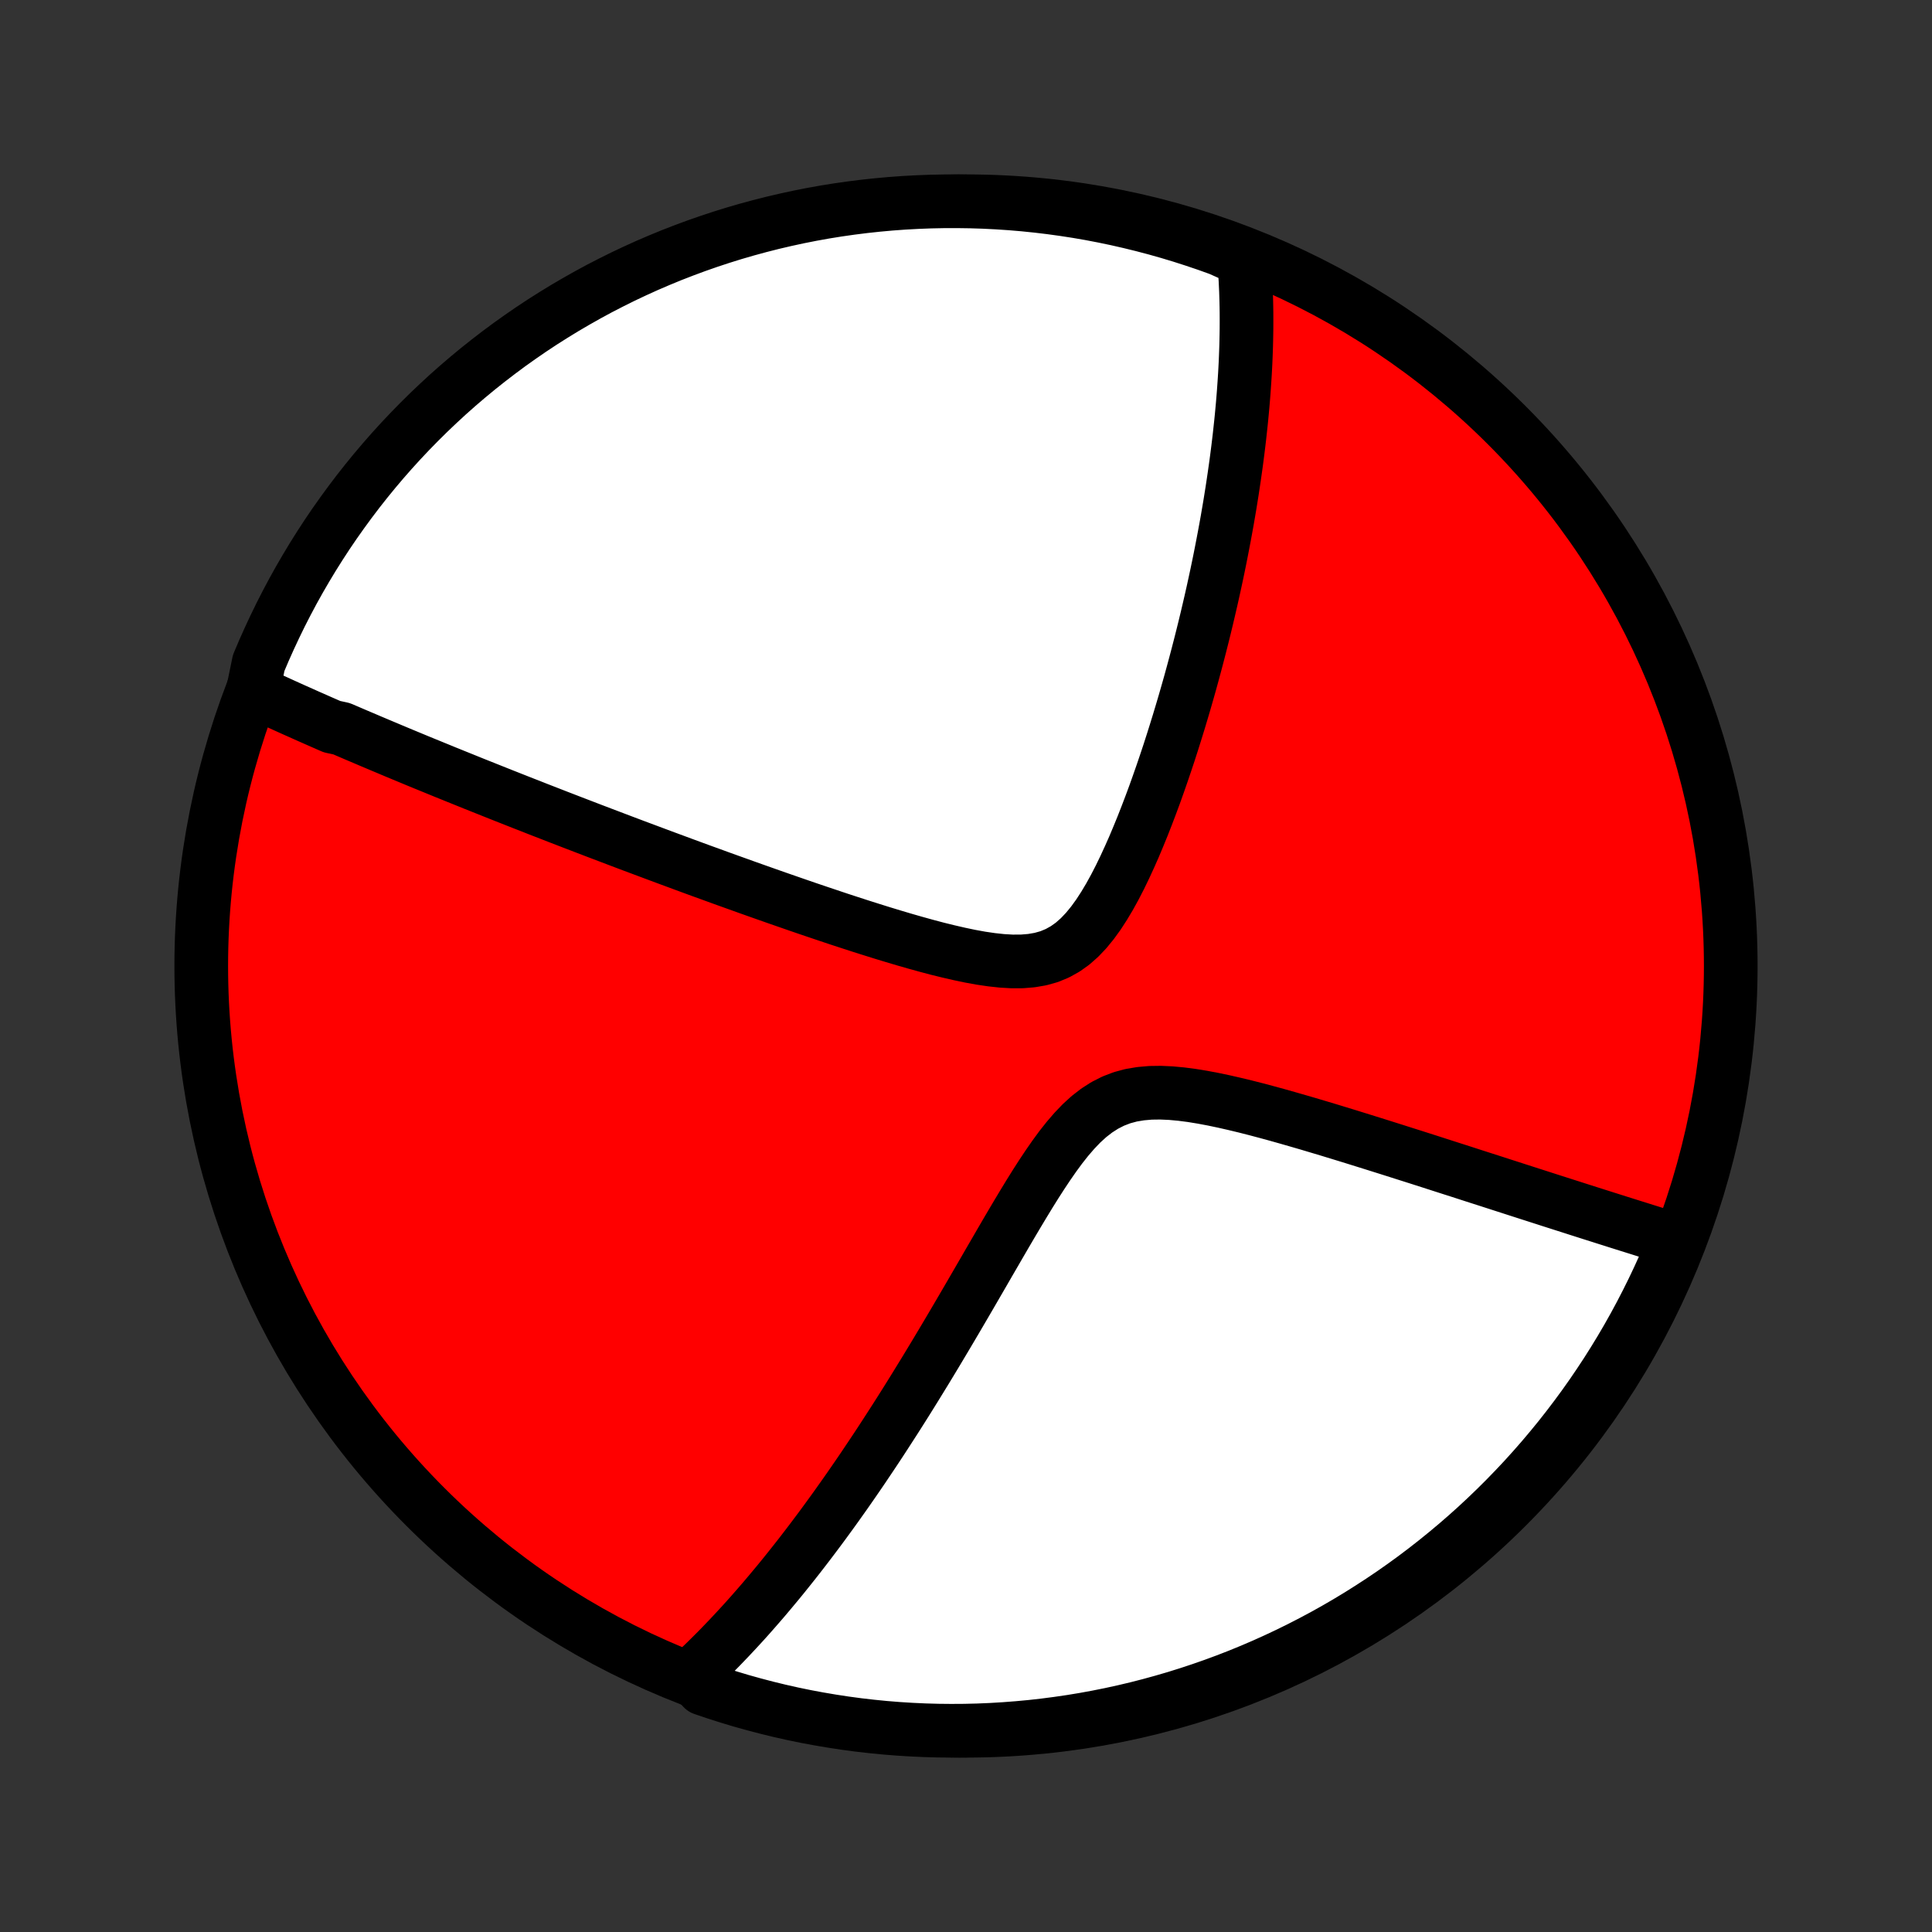 <?xml version="1.0" encoding="utf-8" standalone="no"?>
<!DOCTYPE svg PUBLIC "-//W3C//DTD SVG 1.1//EN"
  "http://www.w3.org/Graphics/SVG/1.1/DTD/svg11.dtd">
<!-- Created with matplotlib (http://matplotlib.org/) -->
<svg height="72pt" version="1.1" viewBox="0 0 72 72" width="72pt" xmlns="http://www.w3.org/2000/svg" xmlns:xlink="http://www.w3.org/1999/xlink">
 <rect x="0" y="0" width="72" height="72" fill="#333333" stroke="none"/>
 <defs>
  <style type="text/css">
*{stroke-linecap:butt;stroke-linejoin:round;}
  </style>
 </defs>
 <g id="figure_1">
  <g id="patch_1">
   <path d="
M0 72
L72 72
L72 0
L0 0
z
" style="fill:none;"/>
  </g>
  <g id="axes_1">
   <g id="PatchCollection_1">
    <defs>
     <path d="
M36 -7.5
C43.558 -7.5 50.808 -10.503 56.153 -15.848
C61.497 -21.192 64.5 -28.442 64.5 -36
C64.5 -43.558 61.497 -50.808 56.153 -56.153
C50.808 -61.497 43.558 -64.5 36 -64.5
C28.442 -64.5 21.192 -61.497 15.848 -56.153
C10.503 -50.808 7.5 -43.558 7.5 -36
C7.5 -28.442 10.503 -21.192 15.848 -15.848
C21.192 -10.503 28.442 -7.5 36 -7.5
z
" id="C0_0_a811fe30f3"/>
     <path d="
M9.425 -46.247
L9.595 -46.168
L9.764 -46.089
L9.935 -46.011
L10.105 -45.932
L10.276 -45.854
L10.447 -45.776
L10.619 -45.698
L10.791 -45.62
L10.964 -45.542
L11.138 -45.465
L11.312 -45.387
L11.486 -45.309
L11.662 -45.232
L11.838 -45.154
L12.015 -45.076
L12.193 -44.998
L12.371 -44.92
L12.731 -44.842
L12.912 -44.764
L13.094 -44.686
L13.278 -44.607
L13.462 -44.529
L13.648 -44.45
L13.835 -44.37
L14.023 -44.291
L14.212 -44.211
L14.403 -44.131
L14.595 -44.05
L14.788 -43.969
L14.983 -43.888
L15.18 -43.806
L15.378 -43.724
L15.578 -43.641
L15.78 -43.558
L15.984 -43.475
L16.189 -43.391
L16.397 -43.306
L16.606 -43.22
L16.818 -43.135
L17.032 -43.048
L17.248 -42.961
L17.466 -42.873
L17.686 -42.784
L17.91 -42.695
L18.135 -42.605
L18.363 -42.514
L18.594 -42.422
L18.828 -42.329
L19.064 -42.236
L19.304 -42.141
L19.546 -42.046
L19.792 -41.95
L20.04 -41.852
L20.292 -41.754
L20.547 -41.655
L20.806 -41.554
L21.068 -41.453
L21.334 -41.35
L21.603 -41.247
L21.876 -41.142
L22.153 -41.036
L22.434 -40.929
L22.719 -40.821
L23.008 -40.711
L23.301 -40.6
L23.598 -40.488
L23.9 -40.375
L24.205 -40.261
L24.516 -40.145
L24.83 -40.028
L25.149 -39.91
L25.473 -39.79
L25.802 -39.669
L26.134 -39.547
L26.472 -39.425
L26.814 -39.3
L27.161 -39.175
L27.513 -39.049
L27.869 -38.921
L28.23 -38.793
L28.595 -38.664
L28.965 -38.534
L29.339 -38.404
L29.717 -38.273
L30.1 -38.141
L30.487 -38.01
L30.877 -37.879
L31.271 -37.747
L31.669 -37.617
L32.07 -37.487
L32.474 -37.359
L32.88 -37.232
L33.288 -37.108
L33.698 -36.986
L34.109 -36.868
L34.521 -36.754
L34.932 -36.645
L35.342 -36.544
L35.75 -36.45
L36.155 -36.365
L36.556 -36.292
L36.951 -36.234
L37.338 -36.192
L37.716 -36.17
L38.083 -36.171
L38.437 -36.2
L38.776 -36.258
L39.1 -36.349
L39.407 -36.476
L39.698 -36.638
L39.973 -36.834
L40.233 -37.064
L40.479 -37.323
L40.713 -37.609
L40.936 -37.917
L41.148 -38.244
L41.352 -38.586
L41.548 -38.942
L41.736 -39.307
L41.917 -39.681
L42.092 -40.061
L42.262 -40.445
L42.425 -40.833
L42.584 -41.222
L42.737 -41.613
L42.886 -42.004
L43.031 -42.395
L43.17 -42.785
L43.306 -43.174
L43.437 -43.56
L43.565 -43.944
L43.688 -44.326
L43.807 -44.704
L43.923 -45.079
L44.035 -45.451
L44.144 -45.819
L44.249 -46.184
L44.351 -46.544
L44.449 -46.901
L44.544 -47.253
L44.636 -47.602
L44.725 -47.946
L44.811 -48.286
L44.894 -48.621
L44.974 -48.953
L45.051 -49.28
L45.126 -49.603
L45.198 -49.922
L45.267 -50.237
L45.334 -50.547
L45.398 -50.853
L45.46 -51.156
L45.519 -51.454
L45.576 -51.749
L45.631 -52.039
L45.684 -52.326
L45.735 -52.609
L45.783 -52.889
L45.83 -53.164
L45.874 -53.437
L45.917 -53.706
L45.957 -53.971
L45.996 -54.233
L46.033 -54.492
L46.069 -54.748
L46.102 -55.001
L46.134 -55.251
L46.164 -55.498
L46.193 -55.743
L46.219 -55.984
L46.245 -56.223
L46.269 -56.46
L46.291 -56.694
L46.312 -56.925
L46.331 -57.154
L46.349 -57.381
L46.365 -57.606
L46.38 -57.828
L46.394 -58.049
L46.406 -58.268
L46.417 -58.484
L46.426 -58.699
L46.434 -58.912
L46.441 -59.123
L46.446 -59.333
L46.45 -59.541
L46.453 -59.748
L46.454 -59.953
L46.454 -60.157
L46.453 -60.359
L46.45 -60.56
L46.446 -60.76
L46.44 -60.959
L46.434 -61.157
L46.425 -61.353
L46.416 -61.549
L46.404 -61.743
L46.392 -61.937
L46.378 -62.13
L46.362 -62.322
L45.909 -62.514
L45.442 -62.722
L44.971 -62.891
L44.497 -63.051
L44.021 -63.204
L43.543 -63.348
L43.062 -63.484
L42.579 -63.611
L42.094 -63.73
L41.607 -63.841
L41.119 -63.943
L40.629 -64.037
L40.137 -64.122
L39.644 -64.198
L39.151 -64.266
L38.656 -64.325
L38.16 -64.376
L37.664 -64.418
L37.167 -64.451
L36.67 -64.476
L36.172 -64.492
L35.675 -64.499
L35.178 -64.498
L34.681 -64.488
L34.184 -64.469
L33.688 -64.442
L33.193 -64.406
L32.698 -64.361
L32.204 -64.308
L31.712 -64.246
L31.221 -64.176
L30.731 -64.097
L30.243 -64.009
L29.757 -63.913
L29.273 -63.808
L28.79 -63.695
L28.31 -63.573
L27.832 -63.443
L27.357 -63.305
L26.884 -63.158
L26.415 -63.003
L25.948 -62.84
L25.484 -62.668
L25.023 -62.489
L24.566 -62.301
L24.112 -62.106
L23.662 -61.902
L23.215 -61.691
L22.773 -61.471
L22.334 -61.245
L21.9 -61.01
L21.47 -60.767
L21.044 -60.518
L20.623 -60.26
L20.206 -59.996
L19.795 -59.724
L19.388 -59.444
L18.986 -59.158
L18.59 -58.864
L18.199 -58.564
L17.813 -58.257
L17.433 -57.943
L17.058 -57.622
L16.689 -57.295
L16.327 -56.961
L15.97 -56.621
L15.619 -56.274
L15.274 -55.921
L14.936 -55.563
L14.604 -55.198
L14.279 -54.828
L13.96 -54.451
L13.648 -54.069
L13.343 -53.682
L13.045 -53.289
L12.754 -52.891
L12.469 -52.488
L12.192 -52.08
L11.922 -51.666
L11.66 -51.249
L11.405 -50.826
L11.157 -50.399
L10.917 -49.968
L10.685 -49.532
L10.46 -49.092
L10.244 -48.648
L10.035 -48.201
L9.833 -47.749
L9.64 -47.294
z
" id="C0_1_65f91271a8"/>
     <path d="
M25.755 -9.554
L25.896 -9.685
L26.037 -9.818
L26.178 -9.953
L26.319 -10.089
L26.459 -10.228
L26.6 -10.368
L26.74 -10.509
L26.881 -10.653
L27.021 -10.799
L27.162 -10.946
L27.303 -11.096
L27.444 -11.247
L27.586 -11.401
L27.728 -11.556
L27.87 -11.714
L28.012 -11.874
L28.155 -12.037
L28.299 -12.202
L28.443 -12.369
L28.587 -12.539
L28.732 -12.711
L28.878 -12.886
L29.025 -13.063
L29.172 -13.243
L29.32 -13.427
L29.468 -13.612
L29.618 -13.801
L29.769 -13.993
L29.92 -14.188
L30.072 -14.386
L30.226 -14.588
L30.38 -14.793
L30.536 -15.001
L30.692 -15.212
L30.85 -15.428
L31.009 -15.647
L31.169 -15.869
L31.33 -16.096
L31.493 -16.326
L31.657 -16.561
L31.822 -16.799
L31.989 -17.042
L32.157 -17.288
L32.326 -17.54
L32.497 -17.795
L32.67 -18.055
L32.844 -18.32
L33.019 -18.589
L33.196 -18.863
L33.375 -19.141
L33.555 -19.424
L33.737 -19.712
L33.92 -20.005
L34.105 -20.303
L34.291 -20.606
L34.48 -20.913
L34.669 -21.225
L34.861 -21.543
L35.053 -21.864
L35.248 -22.191
L35.444 -22.522
L35.642 -22.858
L35.841 -23.198
L36.042 -23.542
L36.245 -23.891
L36.449 -24.243
L36.655 -24.598
L36.862 -24.957
L37.072 -25.318
L37.282 -25.681
L37.495 -26.047
L37.71 -26.413
L37.927 -26.779
L38.147 -27.145
L38.368 -27.508
L38.593 -27.869
L38.822 -28.225
L39.054 -28.574
L39.291 -28.915
L39.533 -29.245
L39.782 -29.56
L40.039 -29.858
L40.305 -30.136
L40.581 -30.388
L40.87 -30.612
L41.171 -30.805
L41.486 -30.965
L41.814 -31.091
L42.156 -31.183
L42.511 -31.242
L42.876 -31.274
L43.251 -31.279
L43.634 -31.262
L44.023 -31.226
L44.416 -31.175
L44.813 -31.11
L45.211 -31.035
L45.611 -30.951
L46.01 -30.86
L46.409 -30.764
L46.806 -30.663
L47.201 -30.558
L47.593 -30.451
L47.983 -30.341
L48.369 -30.23
L48.752 -30.119
L49.13 -30.006
L49.505 -29.894
L49.875 -29.781
L50.241 -29.669
L50.602 -29.557
L50.958 -29.446
L51.31 -29.336
L51.656 -29.227
L51.998 -29.119
L52.334 -29.012
L52.666 -28.907
L52.992 -28.803
L53.314 -28.7
L53.63 -28.598
L53.941 -28.498
L54.248 -28.4
L54.55 -28.303
L54.846 -28.207
L55.138 -28.113
L55.425 -28.021
L55.708 -27.93
L55.986 -27.84
L56.26 -27.752
L56.529 -27.665
L56.793 -27.58
L57.054 -27.496
L57.31 -27.414
L57.562 -27.333
L57.81 -27.253
L58.054 -27.175
L58.295 -27.098
L58.531 -27.023
L58.764 -26.948
L58.993 -26.875
L59.219 -26.803
L59.442 -26.732
L59.661 -26.663
L59.877 -26.594
L60.09 -26.527
L60.3 -26.46
L60.507 -26.395
L60.711 -26.331
L60.912 -26.268
L61.11 -26.206
L61.306 -26.144
L61.499 -26.084
L61.69 -26.024
L61.878 -25.966
L62.064 -25.908
L62.248 -25.851
L62.404 -25.795
L62.212 -25.272
L62.013 -24.813
L61.806 -24.357
L61.591 -23.905
L61.368 -23.456
L61.138 -23.012
L60.9 -22.571
L60.654 -22.134
L60.401 -21.702
L60.14 -21.274
L59.872 -20.85
L59.596 -20.431
L59.314 -20.017
L59.024 -19.607
L58.727 -19.203
L58.424 -18.804
L58.114 -18.41
L57.796 -18.021
L57.473 -17.638
L57.142 -17.26
L56.806 -16.888
L56.462 -16.522
L56.113 -16.162
L55.758 -15.808
L55.396 -15.46
L55.029 -15.118
L54.656 -14.783
L54.277 -14.454
L53.892 -14.132
L53.502 -13.816
L53.107 -13.507
L52.707 -13.205
L52.301 -12.91
L51.891 -12.622
L51.475 -12.341
L51.055 -12.068
L50.631 -11.801
L50.202 -11.542
L49.768 -11.29
L49.331 -11.046
L48.889 -10.81
L48.443 -10.581
L47.994 -10.36
L47.541 -10.147
L47.084 -9.941
L46.625 -9.744
L46.161 -9.554
L45.695 -9.373
L45.226 -9.2
L44.754 -9.035
L44.279 -8.878
L43.802 -8.729
L43.322 -8.589
L42.841 -8.457
L42.357 -8.333
L41.871 -8.218
L41.383 -8.111
L40.894 -8.013
L40.403 -7.923
L39.911 -7.842
L39.418 -7.77
L38.924 -7.706
L38.428 -7.65
L37.932 -7.604
L37.436 -7.566
L36.939 -7.536
L36.442 -7.515
L35.944 -7.503
L35.447 -7.5
L34.95 -7.505
L34.453 -7.519
L33.956 -7.542
L33.461 -7.573
L32.965 -7.613
L32.471 -7.662
L31.978 -7.719
L31.486 -7.785
L30.996 -7.86
L30.507 -7.943
L30.02 -8.034
L29.535 -8.134
L29.051 -8.243
L28.57 -8.36
L28.091 -8.486
L27.614 -8.619
L27.14 -8.762
L26.669 -8.912
L26.2 -9.071
z
" id="C0_2_f0628a2c03"/>
    </defs>
    <g clip-path="url(#p1bffca34e9)">
     <use style="fill:#ff0000;stroke:#000000;stroke-width:2.0;" x="0.0" xlink:href="#C0_0_a811fe30f3" y="72.0"/>
    </g>
    <g clip-path="url(#p1bffca34e9)">
     <use style="fill:#ffffff;stroke:#000000;stroke-width:2.0;" x="0.0" xlink:href="#C0_1_65f91271a8" y="72.0"/>
    </g>
    <g clip-path="url(#p1bffca34e9)">
     <use style="fill:#ffffff;stroke:#000000;stroke-width:2.0;" x="0.0" xlink:href="#C0_2_f0628a2c03" y="72.0"/>
    </g>
   </g>
  </g>
 </g>
 <defs>
  <clipPath id="p1bffca34e9">
   <rect height="72.0" width="72.0" x="0.0" y="0.0"/>
  </clipPath>
 </defs>
</svg>
